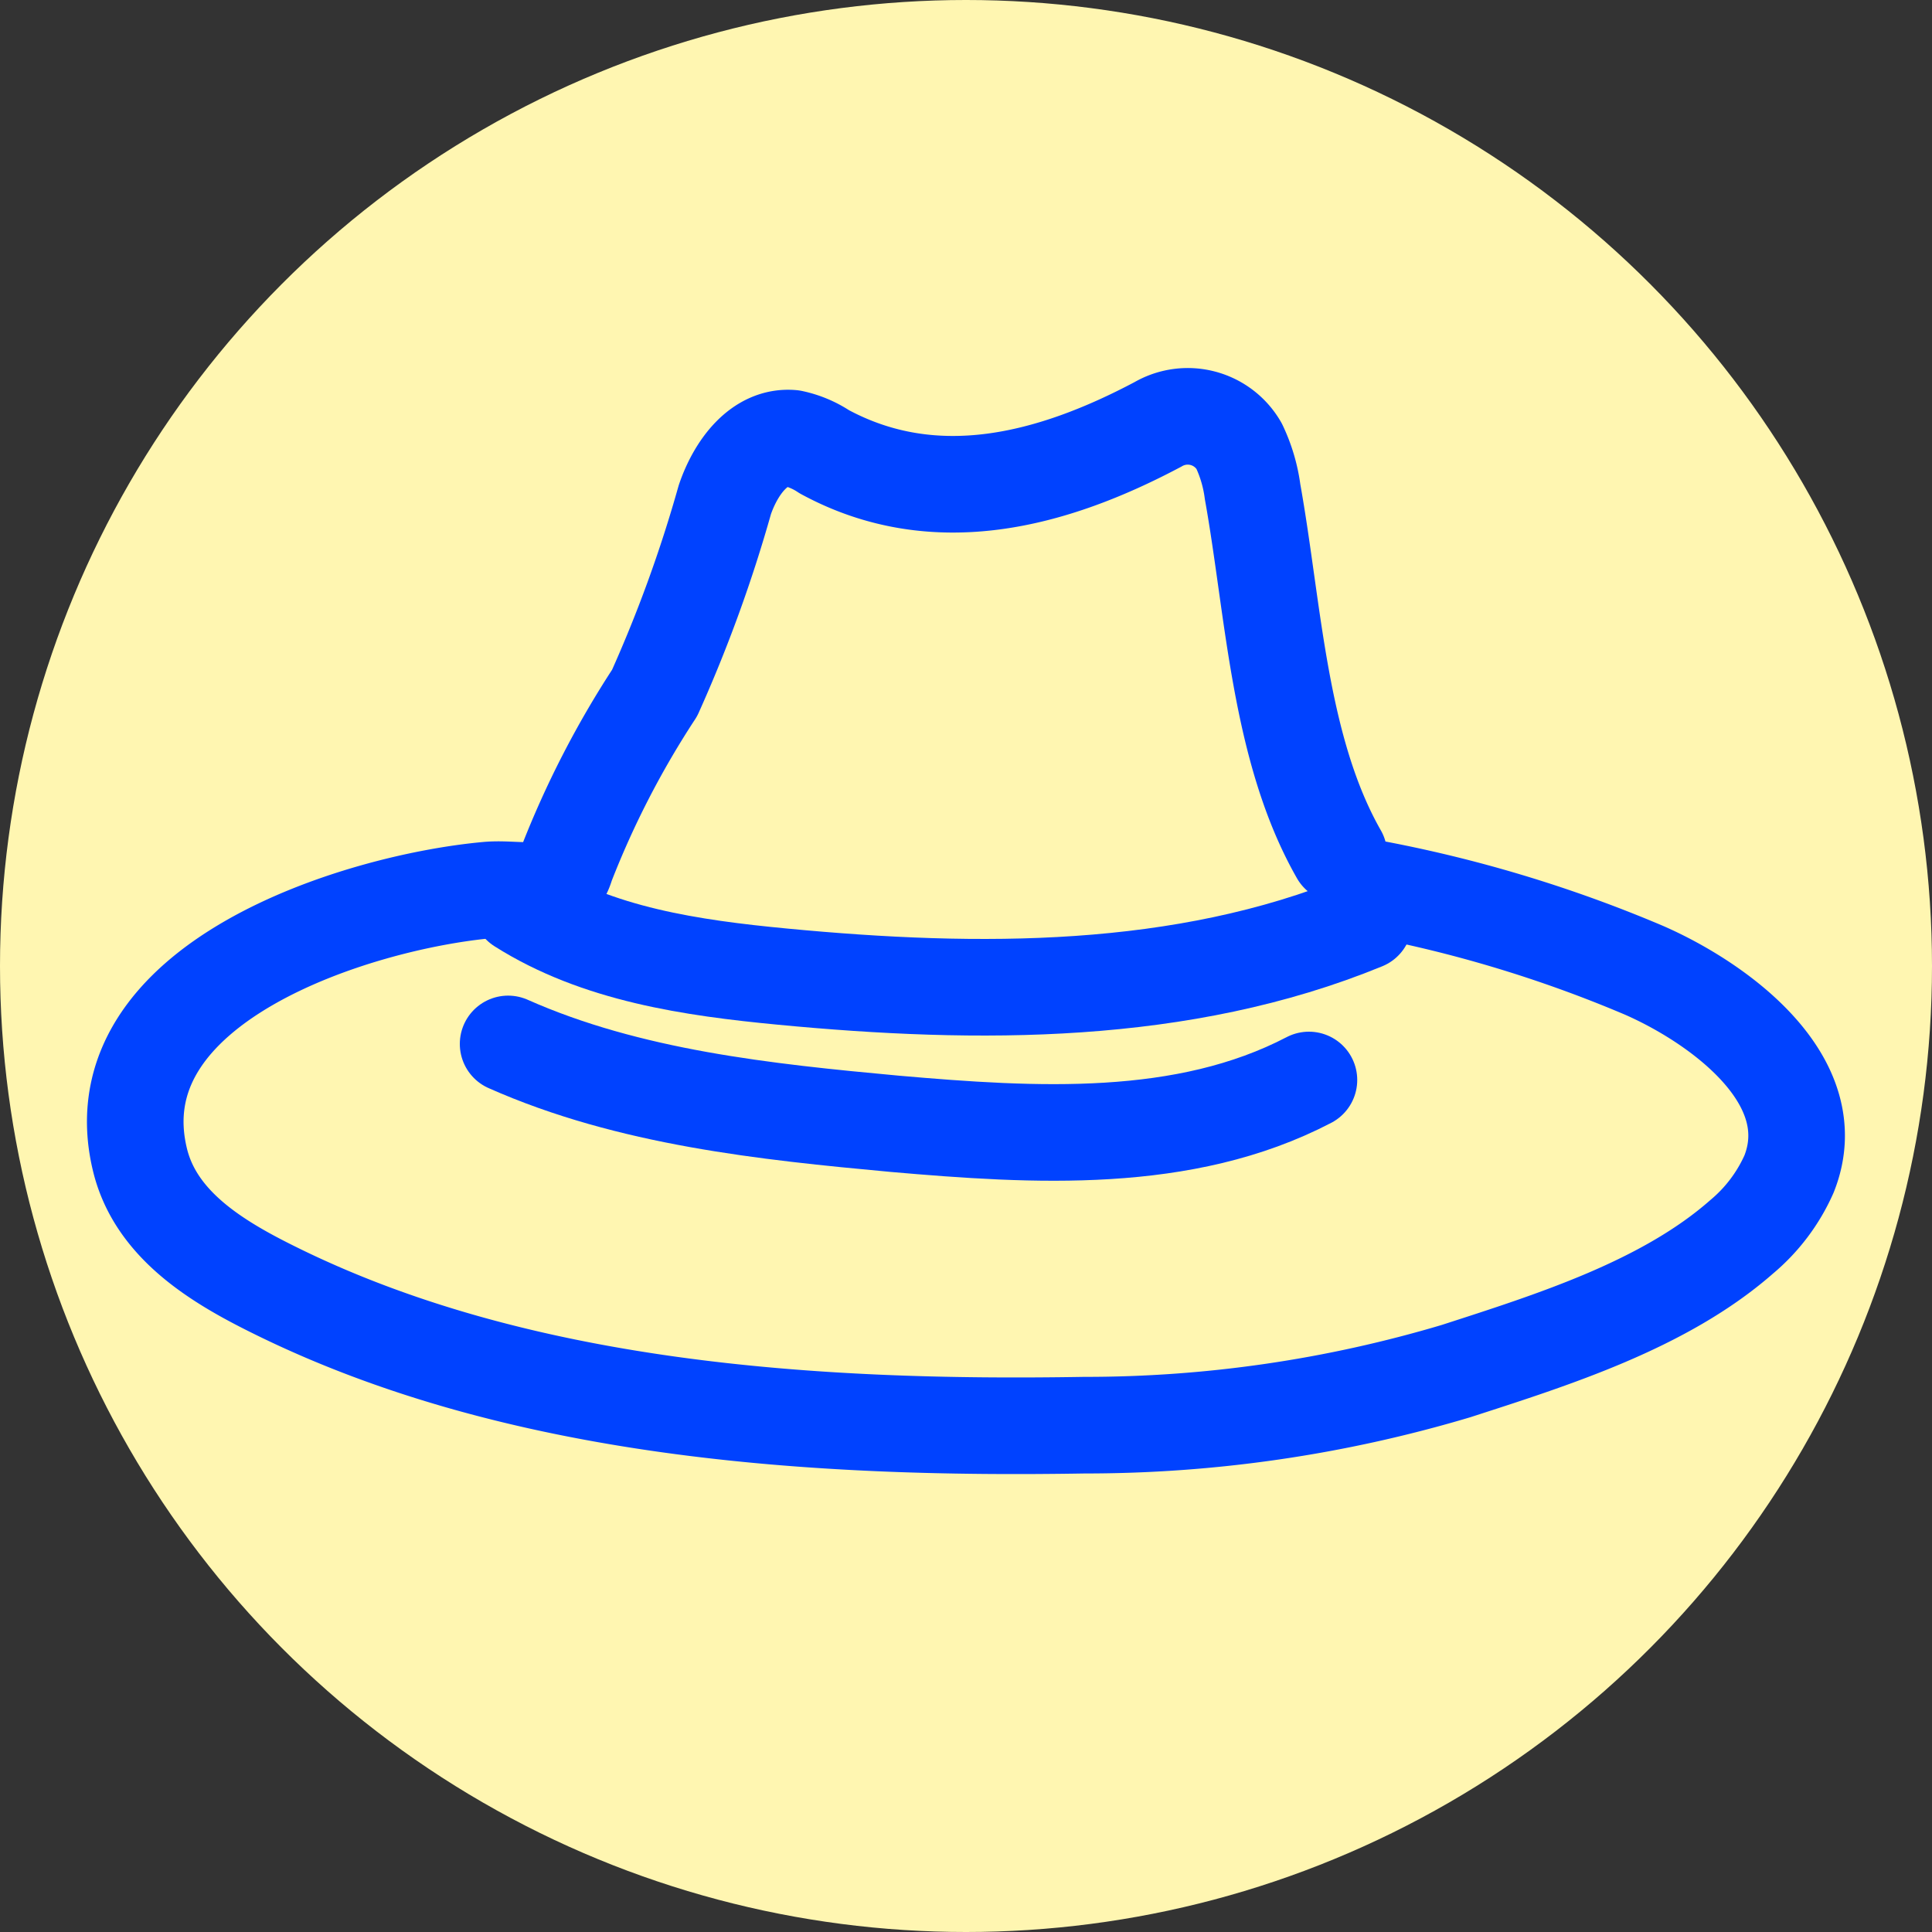 <svg xmlns="http://www.w3.org/2000/svg" viewBox="0 0 60 60"><rect x="0" y="0" width="60" height="60" fill="#333333" stroke="none"/><defs><style>.cls-1{fill:#fff6b1;}.cls-2{fill:none;stroke:#0042ff;stroke-linecap:round;stroke-linejoin:round;stroke-width:3px;}</style></defs><title>hut</title><g id="Ebene_2" data-name="Ebene 2"><circle class="cls-1" cx="30" cy="30" r="30"/></g><g id="Hut"><path class="cls-2" d="M42.49,27.56a40.76,40.76,0,0,1,8.56,2.57c2.29,1,5.67,3.41,4.51,6.33a5.39,5.39,0,0,1-1.47,1.95c-2.4,2.11-5.87,3.2-8.87,4.17a40.23,40.23,0,0,1-11.54,1.68c-8.36.14-17.63-.44-25.23-4.23-1.73-.86-3.61-2-4.1-4C3,30.51,11.14,28,15.17,27.64c1-.08,2.09.34,2.41-.78a28.7,28.7,0,0,1,2.75-5.34,43.2,43.2,0,0,0,2.18-6c.34-1,1.07-2,2.09-1.91a2.86,2.86,0,0,1,1,.42c3.45,1.87,7.1.88,10.36-.85a1.84,1.84,0,0,1,2.52.67,4.74,4.74,0,0,1,.42,1.42c.66,3.68.82,8,2.68,11.26"/><path class="cls-2" d="M16.16,28.12c2.4,1.52,5.32,1.94,8.14,2.21,6.08.58,12.41.61,18.06-1.71"/><path class="cls-2" d="M15.78,32.42c3.76,1.67,8,2.11,12,2.48,4.36.38,9,.66,12.87-1.36"/></g></svg>